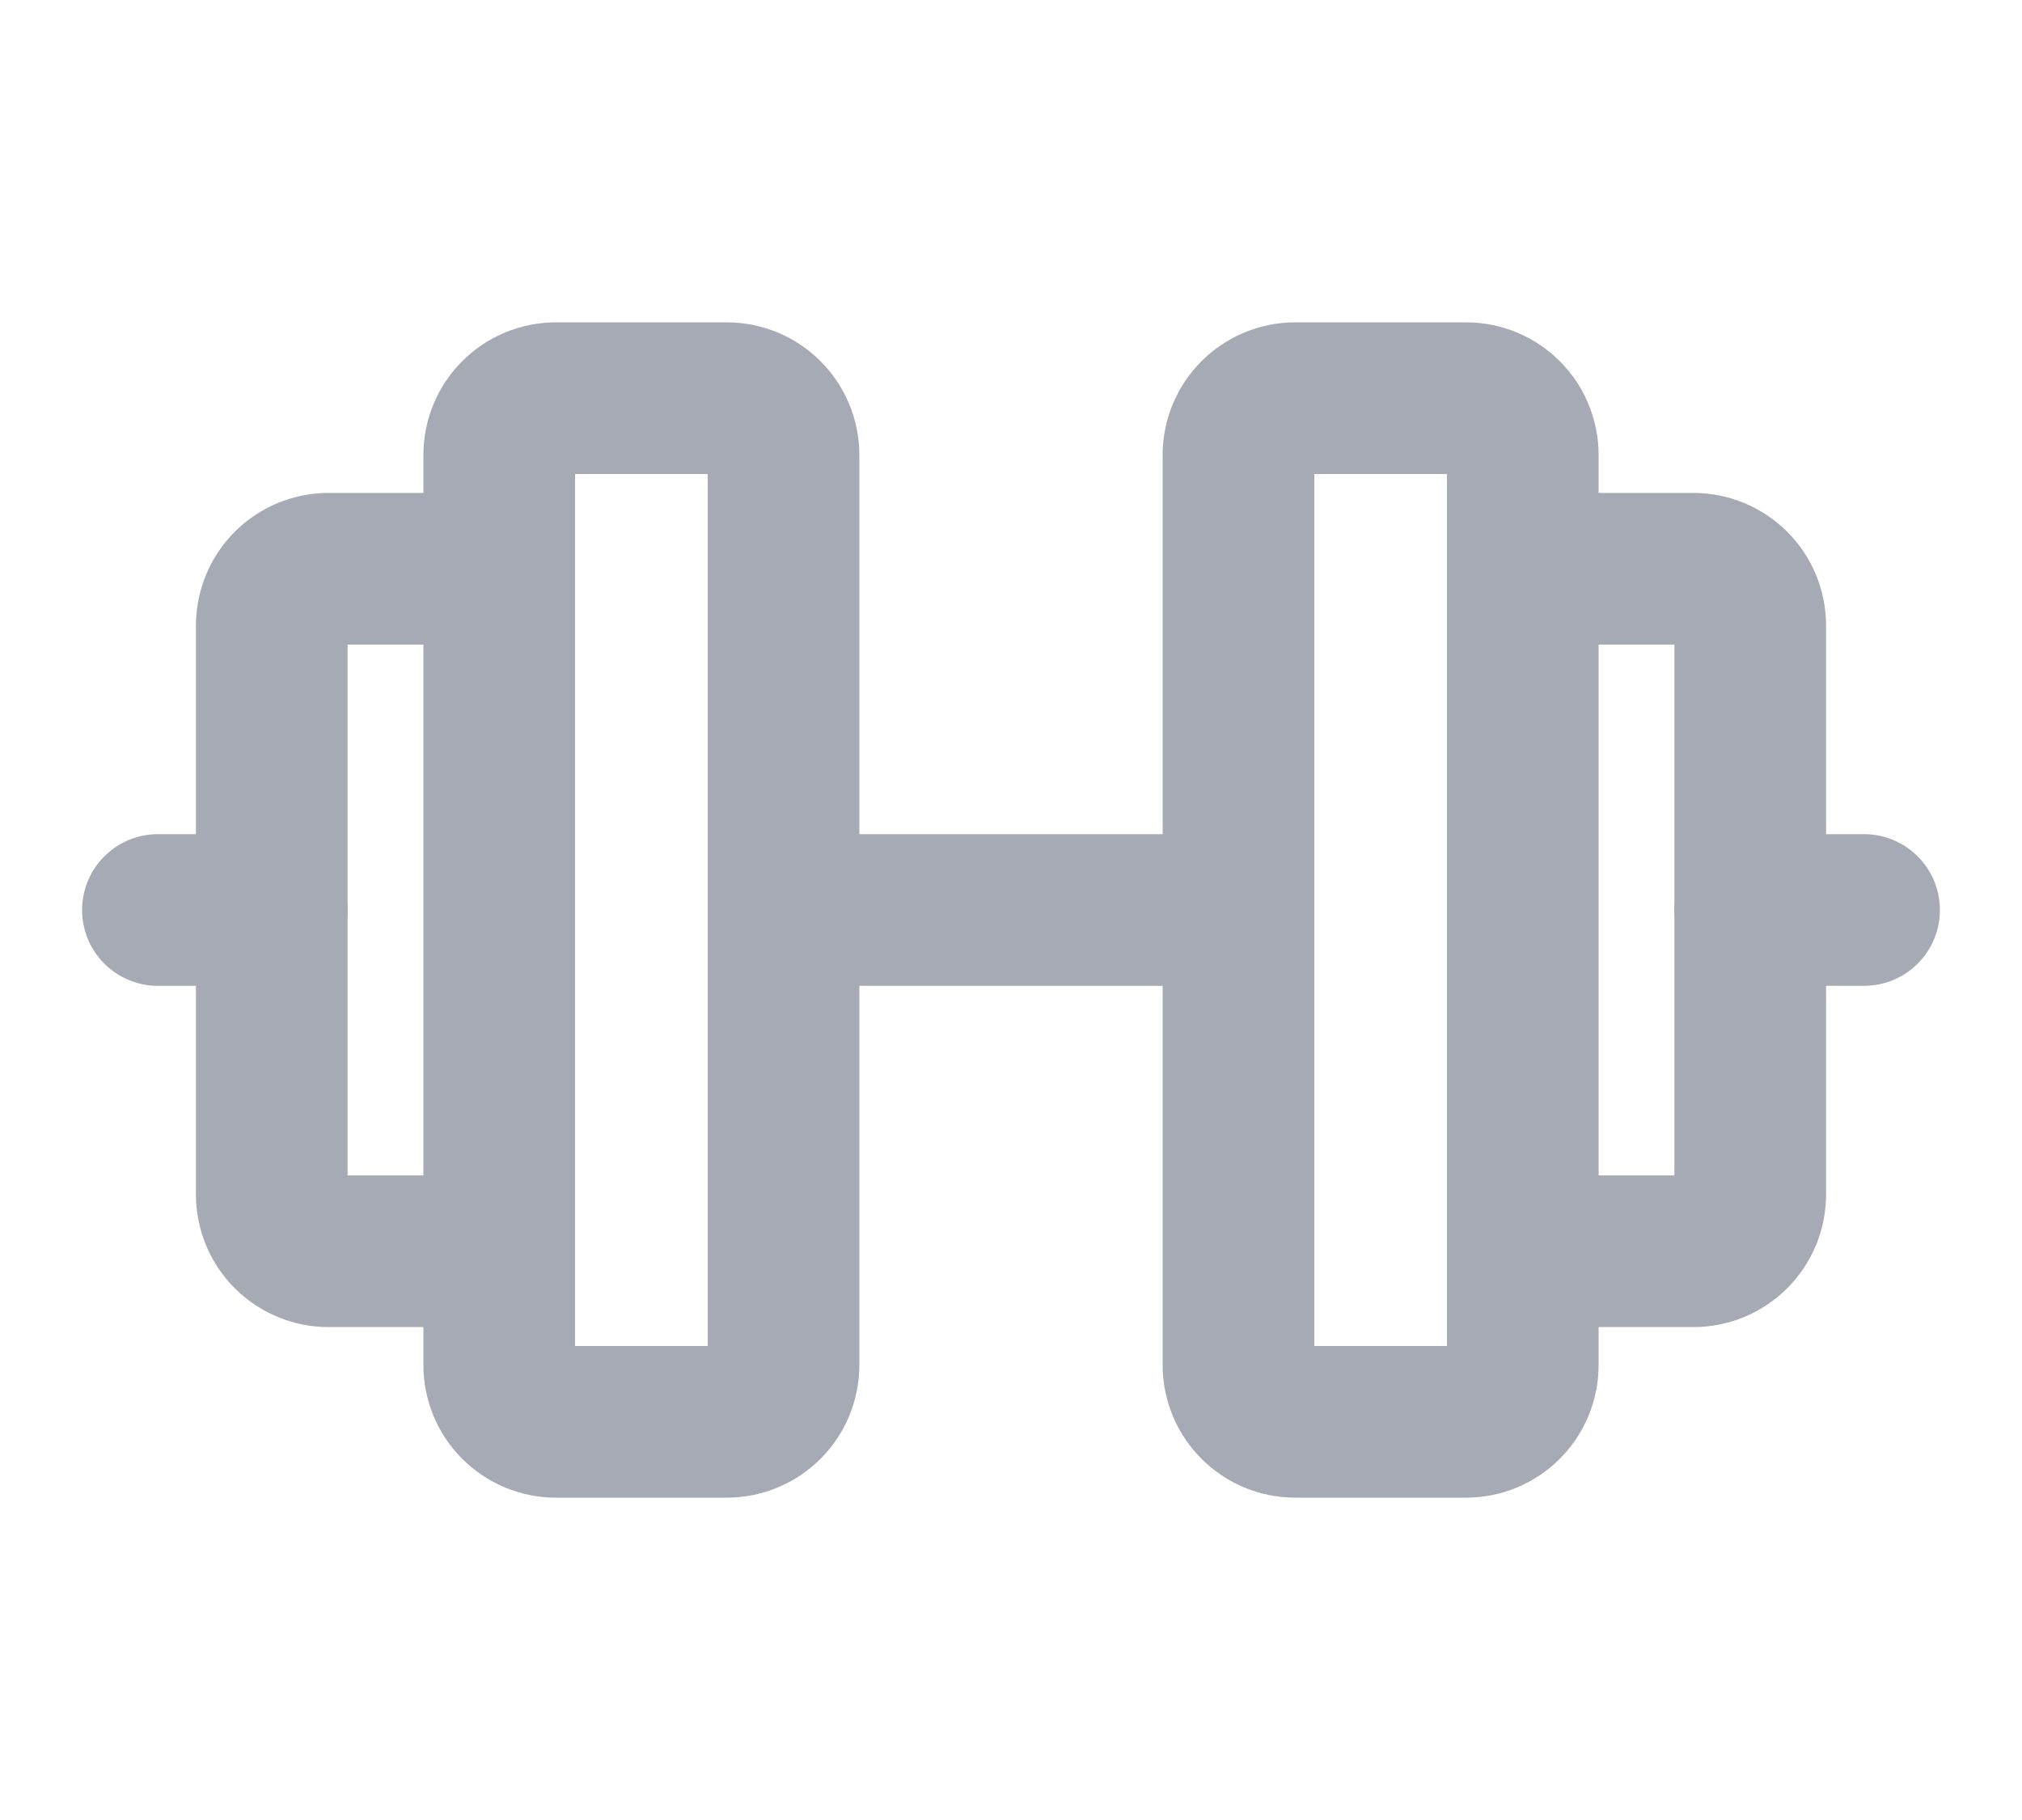 <svg width="20" height="18" viewBox="0 0 20 18" fill="none" xmlns="http://www.w3.org/2000/svg">
<path d="M7.188 3.938H5.5C5.189 3.938 4.938 4.189 4.938 4.5V13.5C4.938 13.811 5.189 14.062 5.5 14.062H7.188C7.498 14.062 7.75 13.811 7.75 13.5V4.5C7.75 4.189 7.498 3.938 7.188 3.938Z" stroke="#A5AAB4" stroke-width="1.5" stroke-linecap="round" stroke-linejoin="round"/>
<path d="M14.5 3.938H12.812C12.502 3.938 12.25 4.189 12.25 4.5V13.5C12.25 13.811 12.502 14.062 12.812 14.062H14.5C14.811 14.062 15.062 13.811 15.062 13.5V4.5C15.062 4.189 14.811 3.938 14.5 3.938Z" stroke="#A5AAB4" stroke-width="1.5" stroke-linecap="round" stroke-linejoin="round"/>
<path d="M15.062 5.625H16.75C16.899 5.625 17.042 5.684 17.148 5.79C17.253 5.895 17.312 6.038 17.312 6.188V11.812C17.312 11.962 17.253 12.105 17.148 12.21C17.042 12.316 16.899 12.375 16.75 12.375H15.062" stroke="#A5AAB4" stroke-width="1.5" stroke-linecap="round" stroke-linejoin="round"/>
<path d="M4.938 12.375H3.25C3.101 12.375 2.958 12.316 2.852 12.21C2.747 12.105 2.688 11.962 2.688 11.812V6.188C2.688 6.038 2.747 5.895 2.852 5.79C2.958 5.684 3.101 5.625 3.25 5.625H4.938" stroke="#A5AAB4" stroke-width="1.5" stroke-linecap="round" stroke-linejoin="round"/>
<path d="M7.75 9H12.25" stroke="#A5AAB4" stroke-width="1.5" stroke-linecap="round" stroke-linejoin="round"/>
<path d="M17.312 9H18.438" stroke="#A5AAB4" stroke-width="1.5" stroke-linecap="round" stroke-linejoin="round"/>
<path d="M1.562 9H2.688" stroke="#A5AAB4" stroke-width="1.5" stroke-linecap="round" stroke-linejoin="round"/>
</svg>
